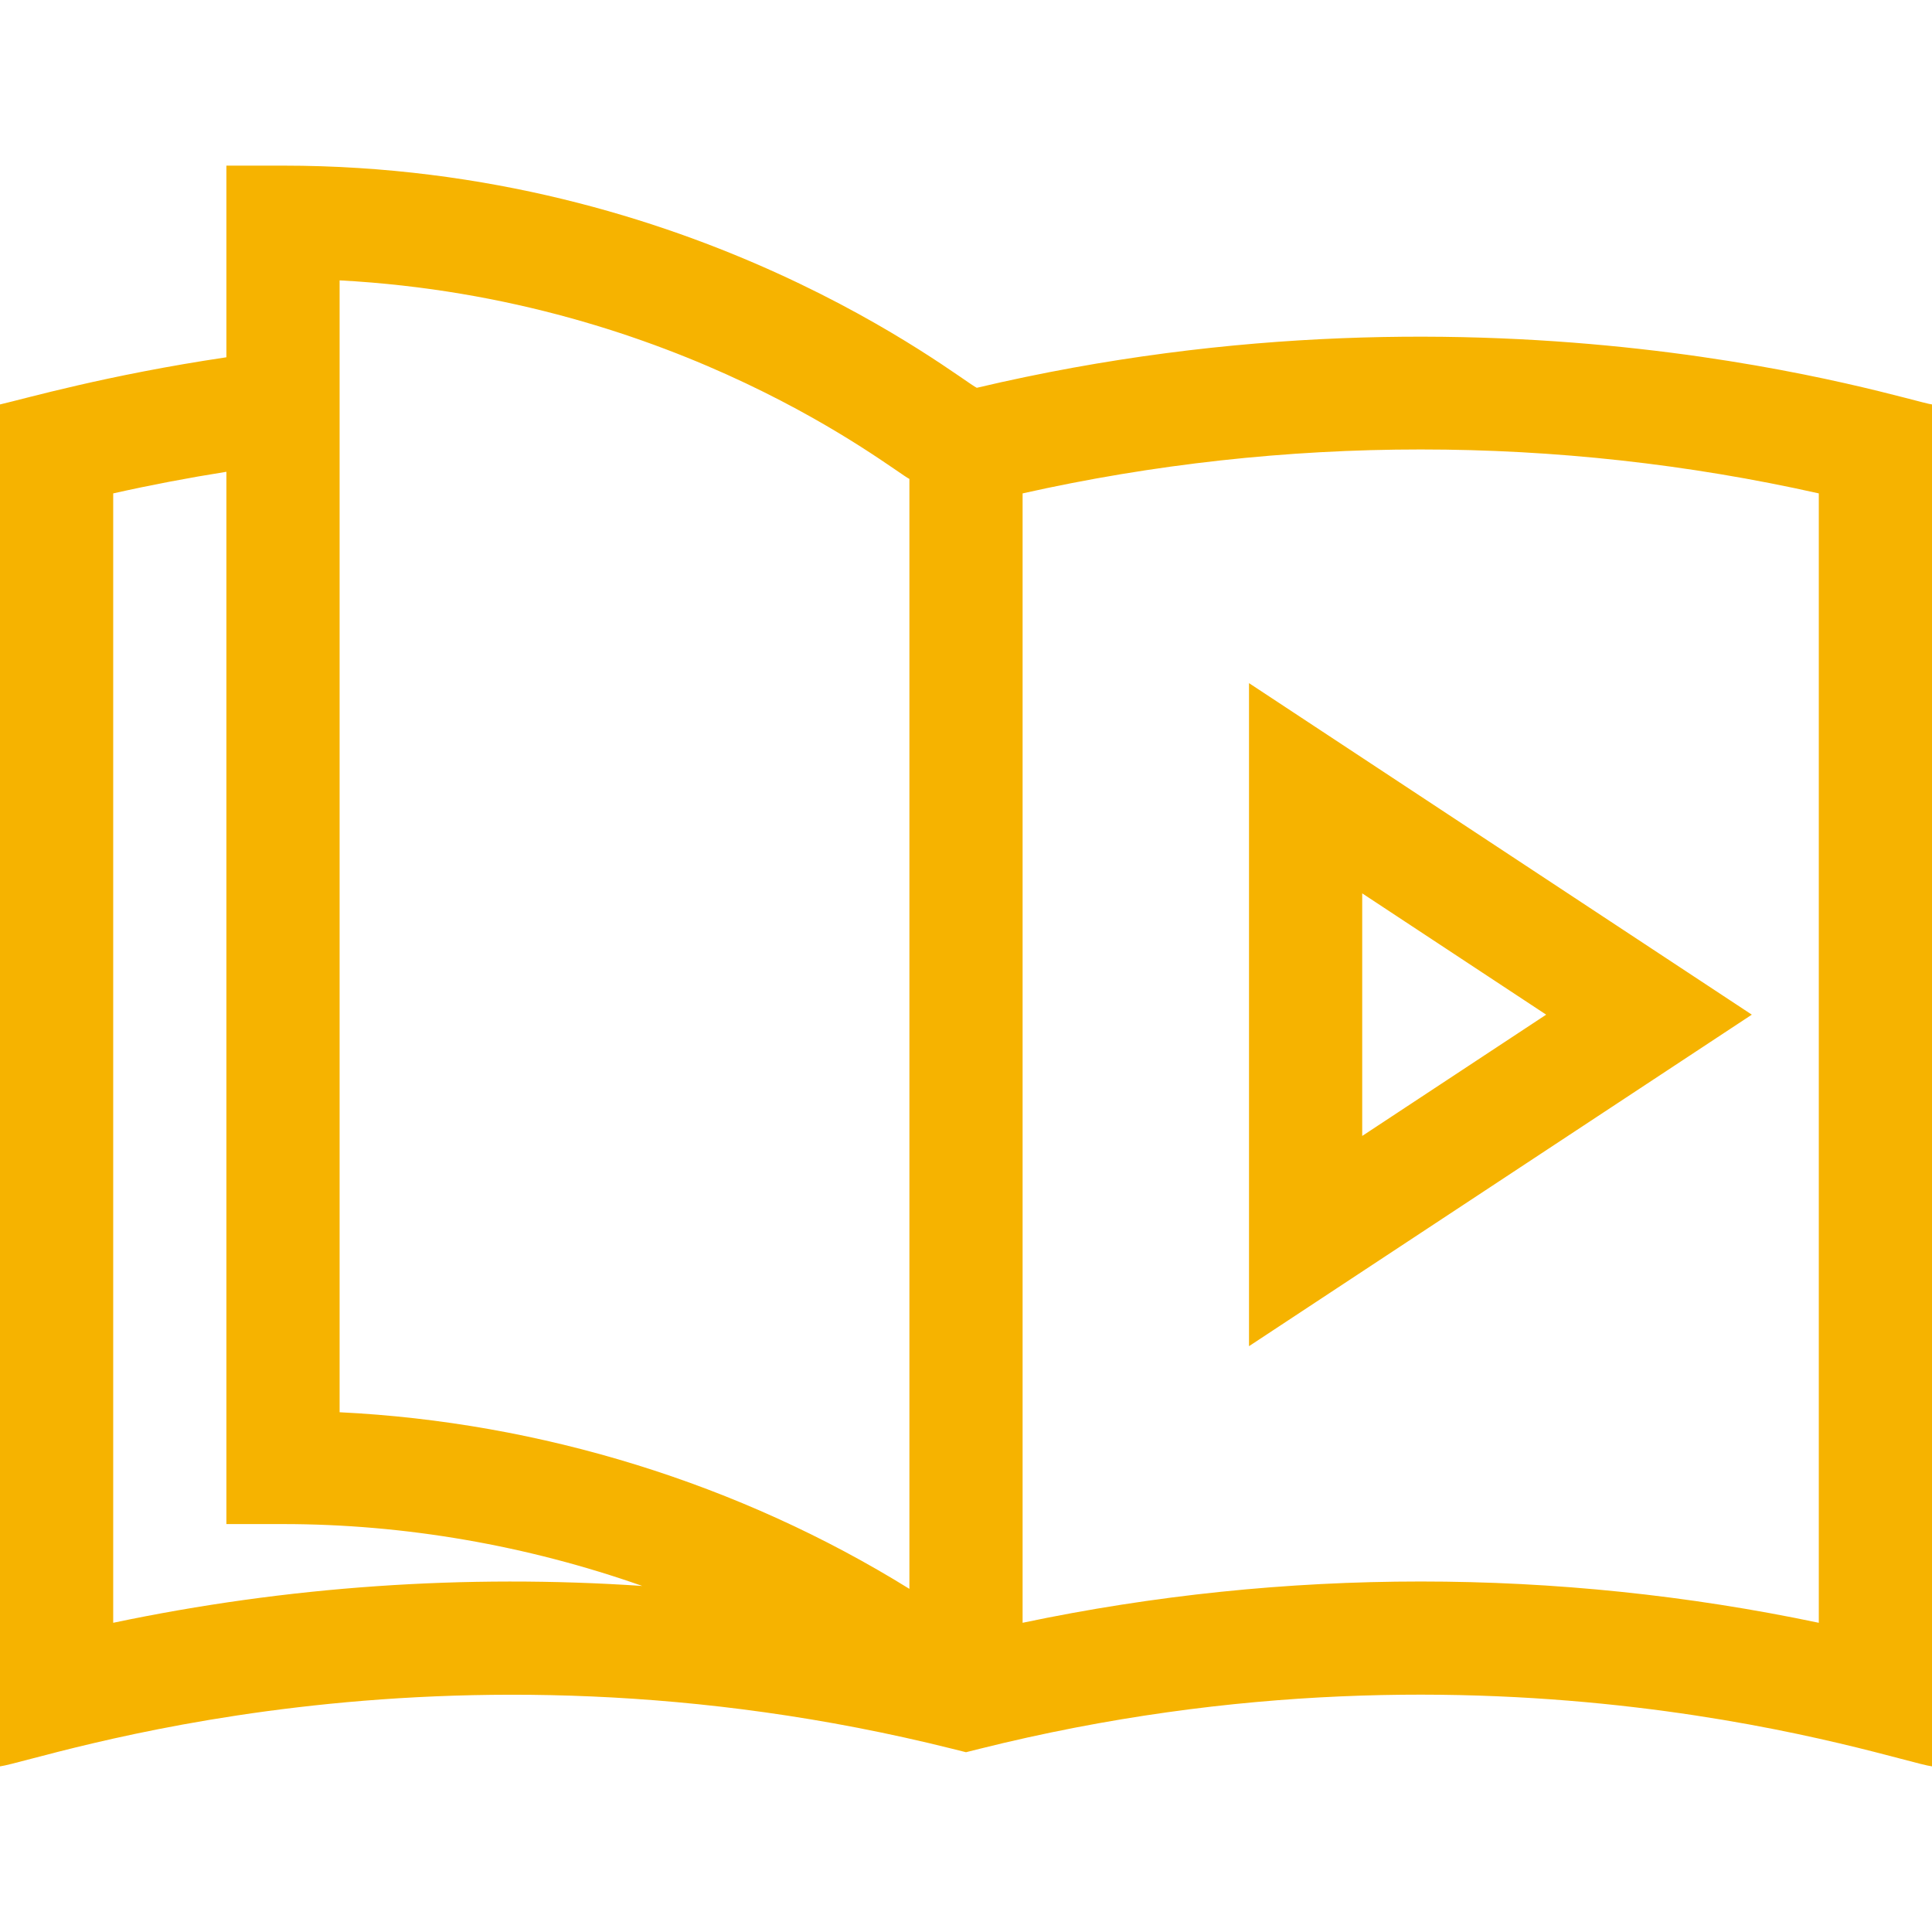 <svg id="Capa_1" enable-background="new 0 0 512 512" height="512" viewBox="0 0 512 512" width="512" xmlns="http://www.w3.org/2000/svg"><g><path fill="#f6b300" d="m331 356.751 133.25-87.857-133.25-87.857zm30-120 48.75 32.143-48.75 32.143z"/><path fill="#f6b300" d="m258.857 102.772c-4.819-2.322-74.558-58.878-183.857-58.878h-15v50.789c-31.82 4.739-53.099 10.908-60 12.499v360.923c10.491-1.418 115.881-38.778 252.362-4.66l3.638.91 3.638-.91c136.637-34.159 241.824 3.235 252.362 4.66v-360.923c-6.95-.924-115.604-36.868-253.143-4.41zm-228.857 327.283v-299.301c9.922-2.223 19.947-4.134 30-5.727v278.867h15c32.339 0 64.742 5.675 95.207 16.398-46.879-3.165-94.164.084-140.207 9.763zm211-8.989c-44.906-27.861-97.703-44.208-151-46.806v-299.962c90.301 4.857 146.383 50.327 151 52.624zm241 8.989c-69.395-14.588-141.607-14.588-211 0v-299.301c69.271-15.524 141.728-15.524 211 0z"/></g></svg>